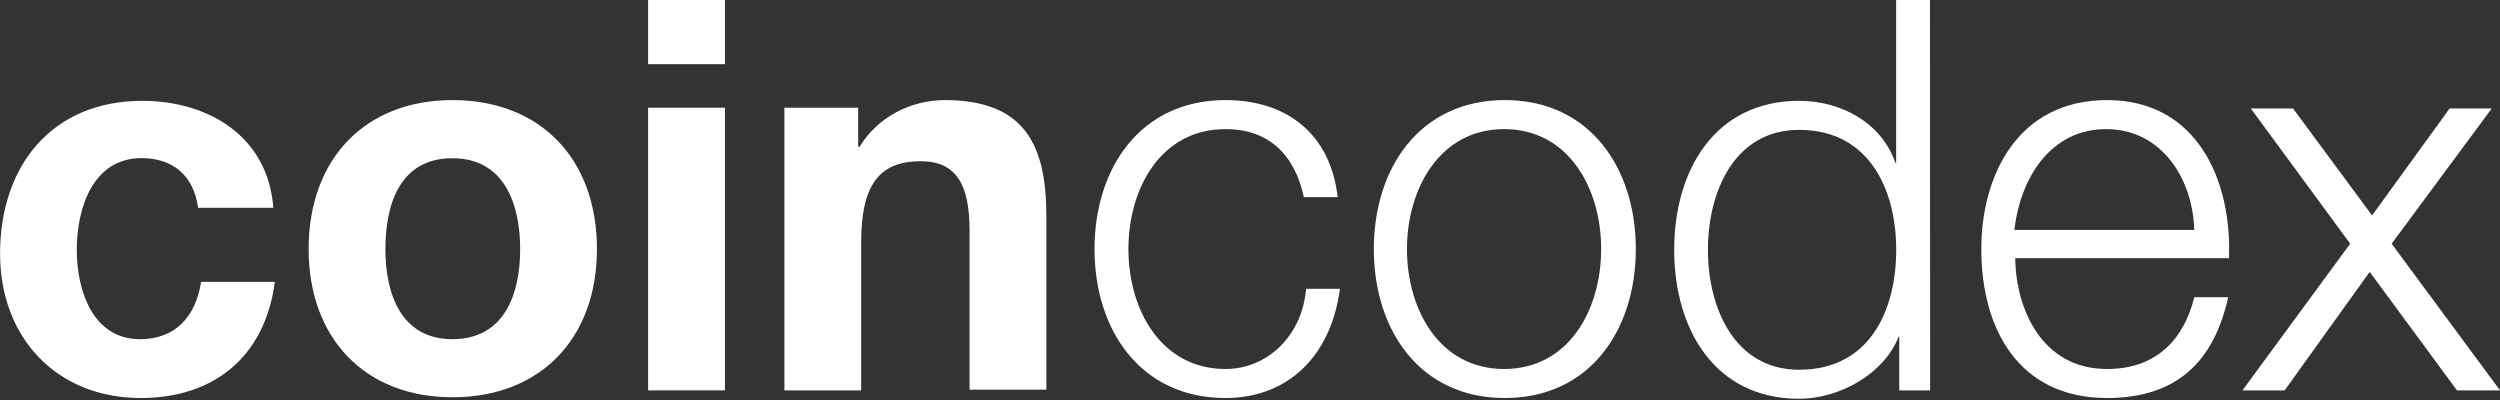 <svg width="200" height="32" viewBox="0 0 200 32" fill="none" xmlns="http://www.w3.org/2000/svg">
<rect x="0" y="0" width="200" height="32" fill="#333333" stroke="none"/>
<g clip-path="url(#clip0_31_496)">
<path d="M15.838 16.561C15.477 14.057 13.85 12.65 11.321 12.65C7.406 12.65 6.142 16.685 6.142 19.984C6.142 23.224 7.406 27.135 11.208 27.135C14.045 27.135 15.666 25.302 16.085 22.551H21.986C21.204 28.54 17.108 31.841 11.267 31.841C4.523 31.841 0.006 27.012 0.006 20.291C0.006 13.262 4.16 8.067 11.388 8.067C16.626 8.067 21.445 10.879 21.866 16.624H15.838V16.561Z" fill="white"/>
<path d="M36.192 8.007C43.238 8.007 47.755 12.713 47.755 19.925C47.755 27.075 43.238 31.781 36.192 31.781C29.208 31.781 24.691 27.075 24.691 19.925C24.691 12.713 29.208 8.007 36.192 8.007ZM36.192 27.135C40.349 27.135 41.613 23.533 41.613 19.931C41.613 16.328 40.349 12.658 36.192 12.658C32.036 12.658 30.833 16.26 30.833 19.931C30.833 23.529 32.097 27.135 36.192 27.135Z" fill="white"/>
<path d="M57.994 5.134H51.85V0H57.994V5.134ZM51.85 8.617H57.994V31.231H51.85V8.617Z" fill="white"/>
<path d="M62.812 8.617H68.654V11.734H68.774C69.456 10.607 70.445 9.668 71.64 9.013C72.835 8.359 74.194 8.011 75.579 8.007C82.083 8.007 83.708 11.734 83.708 17.297V31.172H77.566V18.457C77.566 14.73 76.482 12.897 73.651 12.897C70.34 12.897 68.894 14.793 68.894 19.373V31.231H62.752V8.617H62.812Z" fill="white"/>
<path d="M104.306 15.769C103.583 12.407 101.534 10.329 98.043 10.329C92.802 10.329 90.273 15.157 90.273 19.925C90.273 24.752 92.863 29.519 98.043 29.519C101.414 29.519 104.184 26.83 104.486 23.103H107.195C106.474 28.542 102.981 31.841 98.043 31.841C91.238 31.841 87.562 26.402 87.562 19.925C87.562 13.448 91.238 8.007 98.043 8.007C102.8 8.007 106.413 10.574 107.015 15.769H104.306Z" fill="white"/>
<path d="M130.865 19.925C130.865 26.402 127.189 31.841 120.385 31.841C113.581 31.841 109.907 26.402 109.907 19.925C109.907 13.448 113.581 8.007 120.385 8.007C127.189 8.007 130.865 13.446 130.865 19.925ZM112.557 19.925C112.557 24.752 115.147 29.519 120.324 29.519C125.564 29.519 128.093 24.692 128.093 19.925C128.093 15.096 125.504 10.329 120.324 10.329C115.145 10.329 112.557 15.157 112.557 19.925Z" fill="white"/>
<path d="M154.409 31.231H151.941V26.951H151.88C150.737 29.884 147.183 31.902 143.931 31.902C137.185 31.902 133.935 26.341 133.935 19.984C133.935 13.626 137.185 8.066 143.929 8.066C147.24 8.066 150.494 9.772 151.629 13.016H151.69V0H154.399L154.409 31.231ZM143.929 29.579C149.71 29.579 151.698 24.629 151.698 19.984C151.698 15.338 149.651 10.39 143.929 10.39C138.75 10.39 136.634 15.34 136.634 19.984C136.634 24.627 138.752 29.579 143.929 29.579Z" fill="white"/>
<path d="M161.216 20.657C161.275 24.692 163.323 29.519 168.561 29.519C172.537 29.519 174.705 27.135 175.548 23.774H178.257C177.115 28.908 174.162 31.841 168.561 31.841C161.516 31.841 158.505 26.343 158.505 19.925C158.505 13.996 161.455 8.007 168.561 8.007C175.729 8.007 178.559 14.362 178.318 20.657H161.216ZM175.54 18.397C175.419 14.241 172.89 10.329 168.494 10.329C164.037 10.329 161.629 14.241 161.147 18.397H175.54Z" fill="white"/>
<path d="M188.014 19.497L180.065 8.678H183.443L189.765 17.235L195.97 8.678H199.339L191.331 19.497L200.004 31.231H196.559L189.575 21.751L182.77 31.231H179.396L188.014 19.497Z" fill="white"/>
</g>
<defs>
<clipPath id="clip0_31_496">
<rect width="200" height="31.902" fill="white"/>
</clipPath>
</defs>
</svg>
